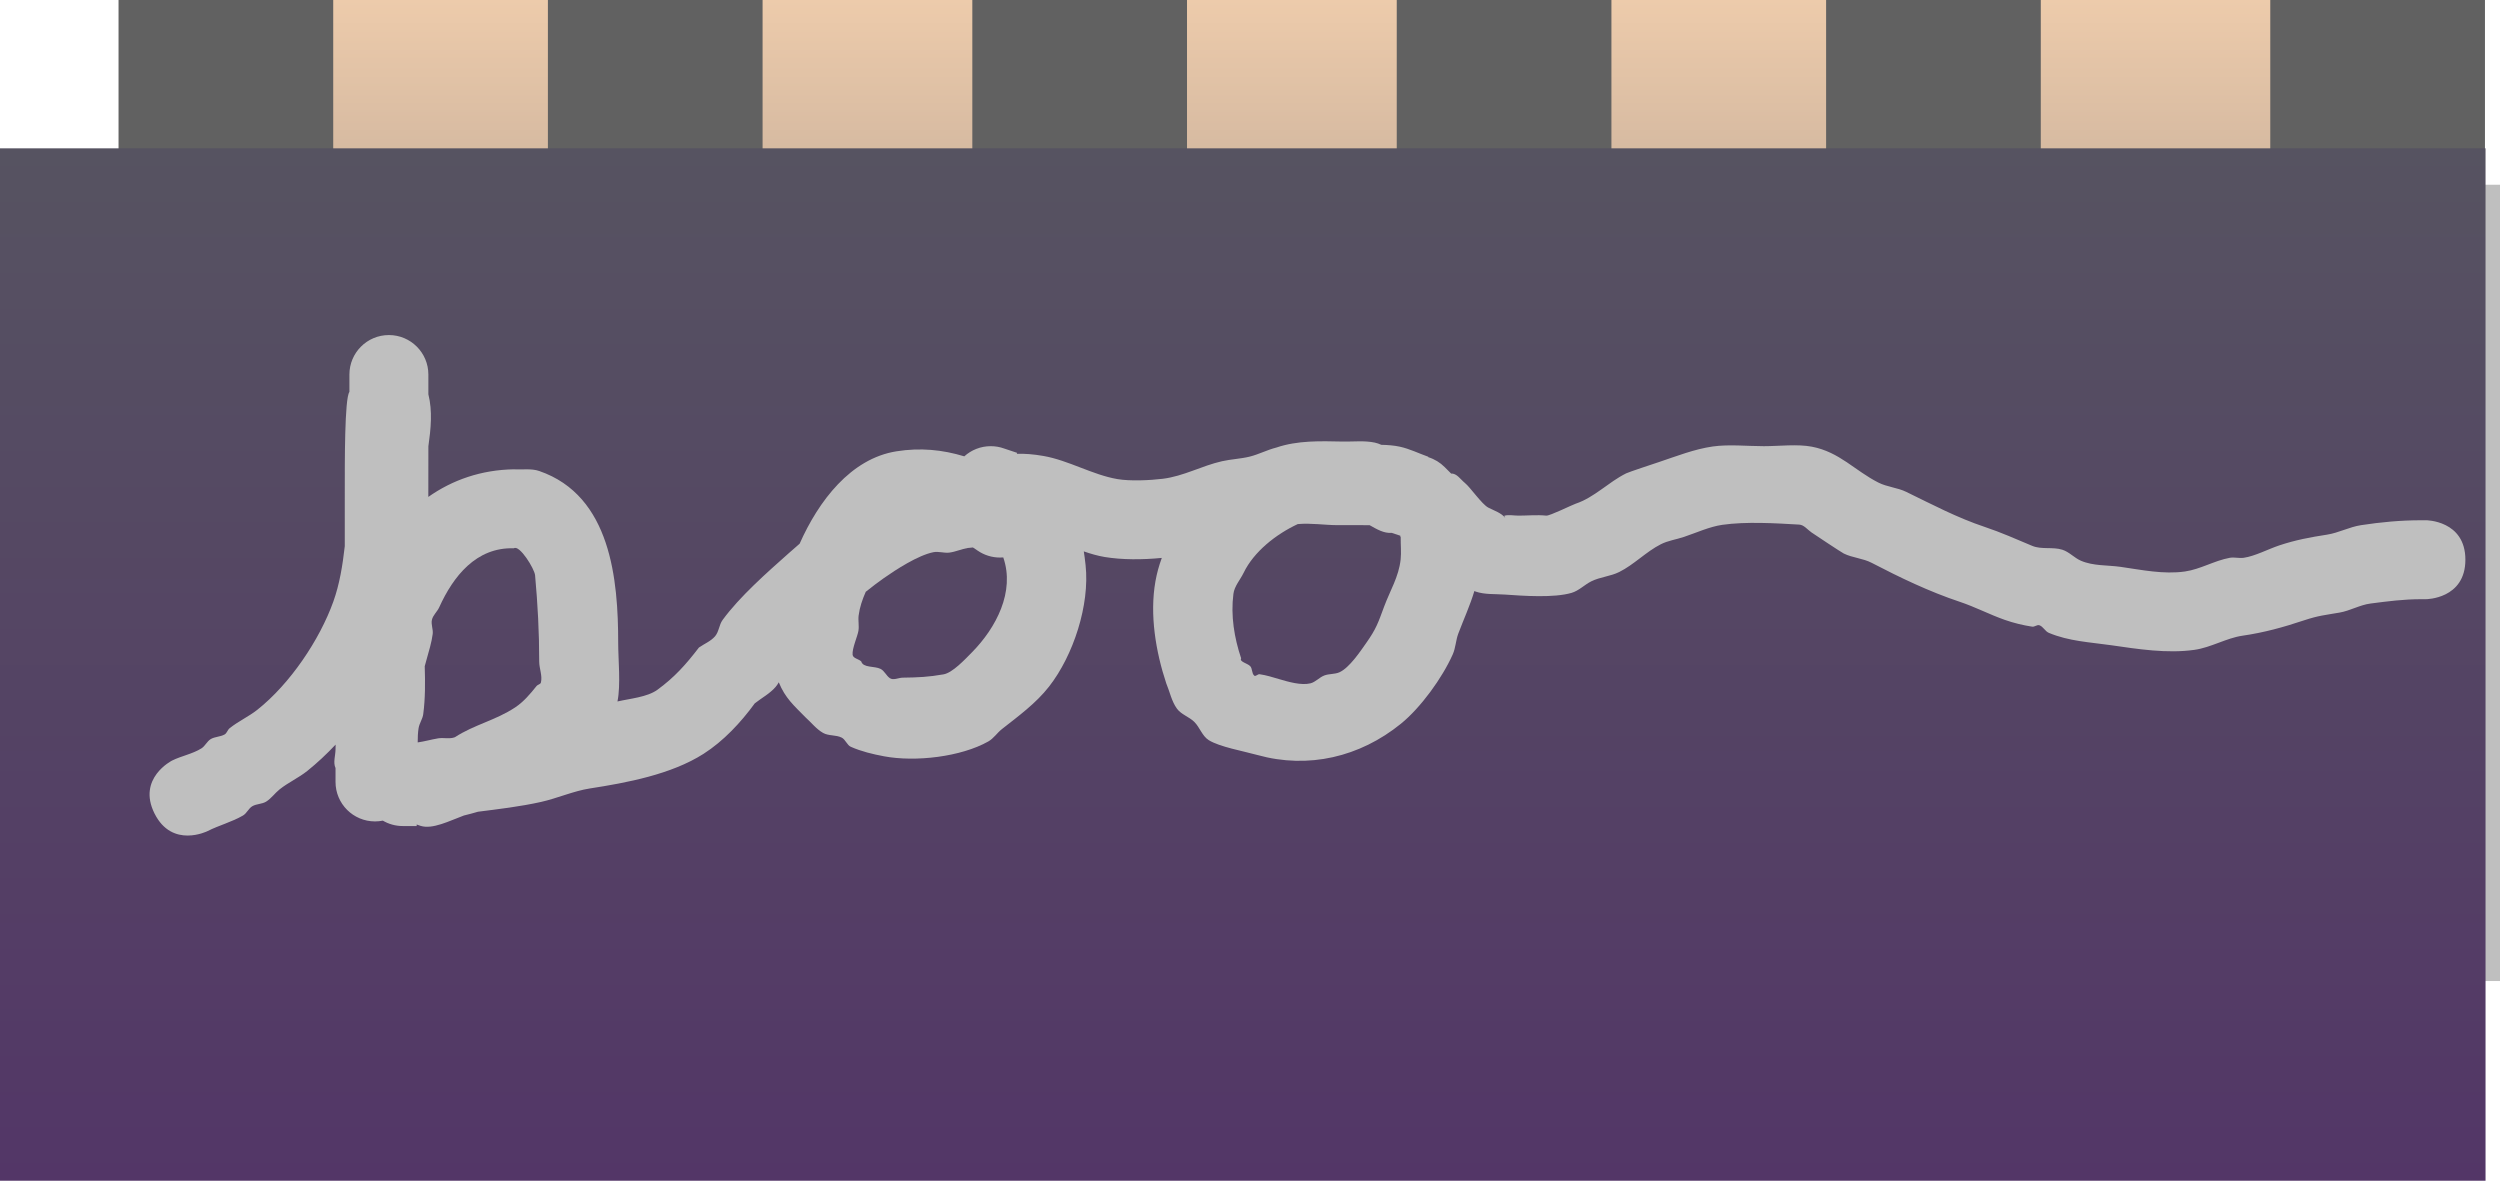 <svg version="1.1" xmlns="http://www.w3.org/2000/svg" xmlns:xlink="http://www.w3.org/1999/xlink" width="506.567" height="239.254" viewBox="0,0,506.567,239.254"><defs><linearGradient x1="23.817" y1="156.41" x2="23.817" y2="199.556" gradientUnits="userSpaceOnUse" id="color-1"><stop offset="0" stop-color="#ebc9aa"/><stop offset="1" stop-color="#dabda3"/></linearGradient><linearGradient x1="238.499" y1="156.251" x2="238.499" y2="187.251" gradientUnits="userSpaceOnUse" id="color-2"><stop offset="0" stop-color="#edcbab"/><stop offset="1" stop-color="#d6baa1"/></linearGradient><linearGradient x1="235.299" y1="186.312" x2="235.299" y2="395.505" gradientUnits="userSpaceOnUse" id="color-3"><stop offset="0" stop-color="#565361"/><stop offset="1" stop-color="#533667"/></linearGradient><linearGradient x1="235.299" y1="186.312" x2="235.299" y2="395.505" gradientUnits="userSpaceOnUse" id="color-4"><stop offset="0" stop-color="#565361"/><stop offset="1" stop-color="#533667"/></linearGradient><linearGradient x1="235.299" y1="186.312" x2="235.299" y2="395.505" gradientUnits="userSpaceOnUse" id="color-5"><stop offset="0" stop-color="#565361"/><stop offset="1" stop-color="#533667"/></linearGradient><linearGradient x1="235.299" y1="186.312" x2="235.299" y2="395.505" gradientUnits="userSpaceOnUse" id="color-6"><stop offset="0" stop-color="#565361"/><stop offset="1" stop-color="#533667"/></linearGradient></defs><g transform="translate(25.02,-156.251)"><g data-paper-data="{&quot;isPaintingLayer&quot;:true}" fill-rule="nonzero" stroke="none" stroke-linecap="butt" stroke-linejoin="miter" stroke-miterlimit="10" stroke-dasharray="" stroke-dashoffset="0" style="mix-blend-mode: normal"><g><path d="M2.243,199.556v-43.146h43.146v43.146z" data-paper-data="{&quot;origPos&quot;:null}" fill="url(#color-1)" stroke-width="0"/><g data-paper-data="{&quot;index&quot;:null}"><path d="M470.999,187.251h-465v-31h465z" data-paper-data="{&quot;origPos&quot;:null}" fill="url(#color-2)" stroke-width="1"/><path d="M434.999,206.751v-50.5h43.5v50.5z" data-paper-data="{&quot;origPos&quot;:null}" fill="#616161" stroke-width="0"/><path d="M344.999,206.751v-50.5h43.5v50.5z" data-paper-data="{&quot;origPos&quot;:null}" fill="#616161" stroke-width="0"/><path d="M85.999,206.751v-50.5h43.5v50.5z" data-paper-data="{&quot;origPos&quot;:null}" fill="#616161" stroke-width="0"/><path d="M-1.001,206.751v-50.5h43.5v50.5z" data-paper-data="{&quot;origPos&quot;:null}" fill="#616161" stroke-width="0"/><path d="M171.999,206.751v-50.5h43.5v50.5z" data-paper-data="{&quot;origPos&quot;:null}" fill="#616161" stroke-width="0"/><path d="M257.999,206.751v-50.5h43.5v50.5z" data-paper-data="{&quot;origPos&quot;:null}" fill="#616161" stroke-width="0"/></g></g><path d="M-9.072,355.035v-161.351h490.619v161.351z" fill-opacity="0.251" fill="#000000" stroke-width="0"/><path d="M-25.02,395.505v-209.193h503.638v209.193zM466.537,261.669h-0.938c-4.194,0 -8.184,0.377 -12.235,0.998c-2.35,0.361 -4.521,1.556 -6.871,1.92c-3.381,0.523 -6.358,1.072 -9.691,2.183c-2.207,0.736 -4.905,2.177 -7.194,2.507c-0.929,0.134 -1.891,-0.167 -2.814,0c-3.099,0.561 -5.951,2.324 -9.077,2.771c-4.363,0.624 -8.827,-0.334 -13.054,-0.938c-2.609,-0.373 -5.54,-0.149 -8.06,-1.252c-1.326,-0.58 -2.353,-1.78 -3.732,-2.217c-1.957,-0.62 -4.215,0.007 -6.109,-0.784c-3.248,-1.357 -6.266,-2.718 -9.627,-3.839c-5.581,-1.86 -10.664,-4.554 -15.901,-7.102c-1.778,-0.865 -3.864,-0.984 -5.629,-1.876c-4.792,-2.423 -7.877,-6.201 -13.49,-7.277c-2.954,-0.566 -6.691,-0.103 -9.724,-0.103c-3.274,0 -7.115,-0.403 -10.358,0.06c-3.746,0.535 -7.362,1.974 -10.933,3.165c-1.022,0.341 -6.047,1.997 -6.614,2.279c-3.639,1.809 -6.42,4.88 -10.272,6.164c-0.691,0.23 -5.226,2.475 -5.913,2.404c-1.866,-0.194 -3.752,0 -5.629,0c-0.938,0 -1.901,-0.217 -2.814,0c-0.125,0.03 0.024,0.294 0.144,0.472c-0.828,-1.038 -2.253,-1.48 -3.443,-2.092c-1.318,-0.678 -3.605,-4.071 -4.762,-5.01c-0.862,-0.7 -1.673,-1.99 -2.765,-1.882l-1.34,-1.34c-0.908,-0.908 -2.034,-1.599 -3.293,-1.988l-0.034,-0.098c-1.913,-0.677 -3.756,-1.6 -5.739,-2.03c-1.15,-0.249 -2.429,-0.354 -3.759,-0.38c-0.423,-0.192 -0.858,-0.351 -1.313,-0.447c-2.13,-0.451 -4.352,-0.169 -6.528,-0.214c-4.499,-0.094 -9.11,-0.253 -13.447,1.224c-1.823,0.456 -3.536,1.372 -5.367,1.826c-1.846,0.457 -3.774,0.517 -5.629,0.938c-4.089,0.927 -7.785,3.038 -11.993,3.555c-2.62,0.322 -6.606,0.504 -9.187,0.064c-5.044,-0.859 -9.897,-3.802 -15.009,-4.69c-2.065,-0.359 -3.775,-0.482 -5.385,-0.432l0.066,-0.199l-2.637,-0.879c-0.845,-0.304 -1.757,-0.47 -2.707,-0.47c-2.063,0 -3.943,0.781 -5.361,2.062c-4.426,-1.355 -8.934,-1.785 -13.744,-1.021c-9.254,1.471 -15.767,10.042 -19.618,18.722c-0.769,0.66 -1.522,1.32 -2.259,1.975c-4.324,3.846 -9.899,8.747 -13.35,13.478c-0.715,0.98 -0.738,2.383 -1.528,3.304c-0.865,1.008 -2.178,1.522 -3.267,2.283c-2.649,3.449 -4.938,6.016 -8.402,8.548c-2.068,1.512 -5.565,1.787 -8.107,2.379c0.691,-3.396 0.147,-8.482 0.147,-11.837c0,-12.793 -1.443,-29.842 -16.001,-34.861c-1.621,-0.559 -3.422,-0.229 -5.133,-0.343c-6.605,0.104 -12.453,2.15 -17.339,5.594c0.008,-3.418 0.011,-6.835 0.011,-10.253c0.504,-3.566 0.863,-7.111 -0.001,-10.544c-0,-0.396 -0,-0.791 -0,-1.187v-2.814c0,-4.418 -3.582,-8 -8,-8c-4.418,0 -8,3.582 -8,8v2.814c0,0.236 -0,0.472 -0,0.708c-0.99,1.301 -0.936,14.618 -0.938,19.93c-0.002,3.781 -0.002,7.561 -0.002,11.342c-0.436,3.839 -1.044,7.662 -2.316,11.211c-2.784,7.77 -8.771,16.666 -15.392,21.917c-1.767,1.401 -3.875,2.335 -5.629,3.752c-0.418,0.338 -0.544,0.99 -1.01,1.258c-0.858,0.492 -1.966,0.429 -2.814,0.938c-0.758,0.455 -1.127,1.406 -1.876,1.876c-1.815,1.14 -4.018,1.514 -5.938,2.464c0,0 -7.155,3.578 -3.578,10.733c3.578,7.155 10.733,3.578 10.733,3.578c2.337,-1.185 4.931,-1.845 7.195,-3.164c0.764,-0.445 1.118,-1.421 1.876,-1.876c0.848,-0.509 1.973,-0.418 2.814,-0.938c1.051,-0.649 1.774,-1.727 2.742,-2.495c1.767,-1.401 3.871,-2.339 5.629,-3.752c1.967,-1.582 3.881,-3.37 5.709,-5.31c-0.01,0.333 -0.016,0.667 -0.019,0.999c-0.01,1.251 -0.527,2.618 0,3.752v2.814c0,4.418 3.582,8 8,8c0.543,0 1.073,-0.054 1.586,-0.157c1.186,0.696 2.568,1.095 4.043,1.095h2.814v-0.311c0.26,0.097 0.523,0.188 0.788,0.272c2.421,0.765 5.826,-1.002 8.775,-2.095c0.963,-0.231 1.917,-0.489 2.86,-0.765c4.275,-0.548 8.513,-1.037 12.784,-1.987c3.22,-0.716 6.637,-2.227 9.845,-2.723c7.51,-1.161 16.548,-2.847 23.096,-7.035c4.041,-2.584 7.554,-6.356 10.36,-10.214c1.413,-1.115 3.067,-1.978 4.237,-3.345c0.244,-0.285 0.447,-0.598 0.626,-0.927c1.312,3.223 3.069,4.703 5.399,7.086c1.197,1.06 2.197,2.399 3.591,3.181c1.124,0.631 2.599,0.361 3.752,0.938c0.791,0.396 1.067,1.519 1.876,1.876c2.13,0.94 4.428,1.486 6.716,1.917c6.359,1.196 15.611,0.11 21.131,-3.011c1.076,-0.608 1.771,-1.731 2.742,-2.495c3.333,-2.622 6.897,-5.214 9.558,-8.62c4.928,-6.306 8.283,-16.551 7.403,-24.622c-0.118,-1.084 -0.235,-1.989 -0.361,-2.772c1.402,0.488 2.814,0.9 4.251,1.138c3.495,0.578 7.605,0.571 11.556,0.183c-0.567,1.538 -1.002,3.112 -1.286,4.71c-1.208,6.787 0.06,14.29 2.183,20.697c0.723,1.713 1.076,3.636 2.17,5.14c0.866,1.191 2.468,1.641 3.515,2.677c1.117,1.105 1.593,2.862 2.925,3.697c2.187,1.371 7.046,2.23 9.876,3.018c10.314,2.872 20.747,0.404 29.054,-6.328c4.026,-3.262 8.393,-9.289 10.517,-14.064c0.591,-1.328 0.613,-2.853 1.125,-4.213c1.099,-2.917 2.376,-5.679 3.255,-8.621c0.081,0.039 0.165,0.073 0.251,0.103c1.861,0.643 3.911,0.471 5.876,0.609c3.832,0.269 9.983,0.713 13.575,-0.343c1.486,-0.437 2.622,-1.661 4.011,-2.346c1.774,-0.875 3.858,-0.996 5.629,-1.876c3.014,-1.499 5.463,-4.122 8.443,-5.629c1.449,-0.733 3.103,-0.96 4.644,-1.473c2.492,-0.831 5.212,-2.09 7.829,-2.464c4.759,-0.68 10.741,-0.328 15.565,-0.043c0.975,0.057 1.666,1.022 2.472,1.574c0.868,0.595 6.044,4.03 6.551,4.282c1.771,0.881 3.873,0.965 5.629,1.876c5.781,3.002 11.635,5.829 17.871,7.908c3.153,1.051 6.036,2.579 9.135,3.666c1.799,0.631 3.667,1.082 5.55,1.375c0.494,0.077 1.005,-0.458 1.473,-0.283c0.762,0.283 1.146,1.22 1.896,1.536c4.061,1.707 8.365,1.898 12.578,2.5c5.457,0.78 11.363,1.738 16.964,0.938c3.332,-0.476 6.459,-2.393 9.685,-2.858c4.368,-0.629 8.257,-1.705 12.505,-3.121c2.938,-0.979 4.265,-1.055 7.194,-1.569c2.142,-0.375 4.105,-1.555 6.263,-1.833c3.543,-0.456 6.683,-0.878 10.28,-0.878h0.938c0,0 8,0 8,-8c0,-8 -8,-8 -8,-8z" fill="url(#color-3)" stroke-width="0"/><path d="M258.785,269.629c-0.374,3.48 -2.131,6.284 -3.315,9.459c-1.264,3.388 -1.578,4.512 -3.718,7.536c-1.11,1.569 -3.324,4.918 -5.35,5.84c-0.958,0.436 -2.106,0.283 -3.09,0.659c-1.007,0.384 -1.767,1.338 -2.815,1.593c-1.87,0.455 -4.491,-0.317 -6.244,-0.833c-1.335,-0.393 -2.671,-0.821 -4.049,-1.018c-0.37,-0.053 -0.801,0.528 -1.084,0.284c-0.531,-0.457 -0.338,-1.431 -0.828,-1.932c-0.559,-0.572 -2.232,-0.878 -1.82,-1.563c-1.402,-4.175 -2.138,-8.636 -1.569,-13.074c0.201,-1.569 1.383,-2.846 2.073,-4.27c2.076,-4.286 6.54,-7.797 10.959,-9.864c2.693,-0.255 5.437,0.215 8.152,0.215c1.563,0 3.127,0 4.69,0c0.577,0 1.154,0.005 1.732,0.008c1.451,0.813 2.875,1.683 4.46,1.55l1.756,0.585c-0.028,0.108 0.002,0.207 0.075,0.3c-0.025,1.509 0.147,3.026 -0.014,4.526z" fill="url(#color-4)" stroke-width="0"/><path d="M59.8,303.783c0.154,-0.977 0.808,-1.834 0.938,-2.814c0.427,-3.217 0.404,-6.465 0.304,-9.719c0.14,-0.521 0.281,-1.03 0.418,-1.521c0.462,-1.654 0.972,-3.309 1.197,-5.012c0.126,-0.957 -0.384,-1.954 -0.154,-2.892c0.232,-0.949 1.078,-1.639 1.481,-2.529c2.831,-6.251 7.48,-12.196 15.123,-11.947c1.126,-0.78 4.178,4.144 4.298,5.477c0.531,5.882 0.835,11.444 0.835,17.48c0,1.421 0.688,2.87 0.343,4.248c-0.09,0.362 -0.644,0.403 -0.876,0.695c-1.274,1.605 -2.638,3.218 -4.348,4.348c-3.978,2.628 -8.257,3.472 -12.21,6.036c-1.056,0.414 -2.276,0.041 -3.395,0.228c-1.383,0.23 -2.751,0.631 -4.137,0.825c-0.003,-1.024 0.041,-2.012 0.182,-2.904z" fill="url(#color-5)" stroke-width="0"/><path d="M172.122,267.184l0.956,0.638c1.288,0.886 2.848,1.404 4.529,1.404c0.222,0 0.443,-0.009 0.661,-0.027c2.409,6.945 -1.454,14.255 -6.318,19.203c-1.431,1.456 -3.955,4.17 -5.777,4.491c-3.064,0.54 -5.189,0.63 -8.266,0.67c-0.876,0.011 -1.904,0.597 -2.625,0.1c-0.728,-0.502 -1.085,-1.481 -1.876,-1.876c-1.25,-0.625 -3.534,-0.164 -3.913,-1.51c-0.532,-0.511 -1.67,-0.619 -1.752,-1.352c-0.139,-1.227 0.996,-3.741 1.178,-4.843c0.17,-1.026 -0.089,-2.087 0.043,-3.118c0.213,-1.654 0.756,-3.247 1.443,-4.797c1.176,-0.95 2.382,-1.868 3.627,-2.745c2.49,-1.754 6.962,-4.653 10.079,-5.279c1.052,-0.211 2.152,0.215 3.217,0.084c1.28,-0.157 2.479,-0.738 3.752,-0.938c0.267,-0.042 0.694,-0.05 1.042,-0.106z" fill="url(#color-6)" stroke-width="0"/></g></g></svg>